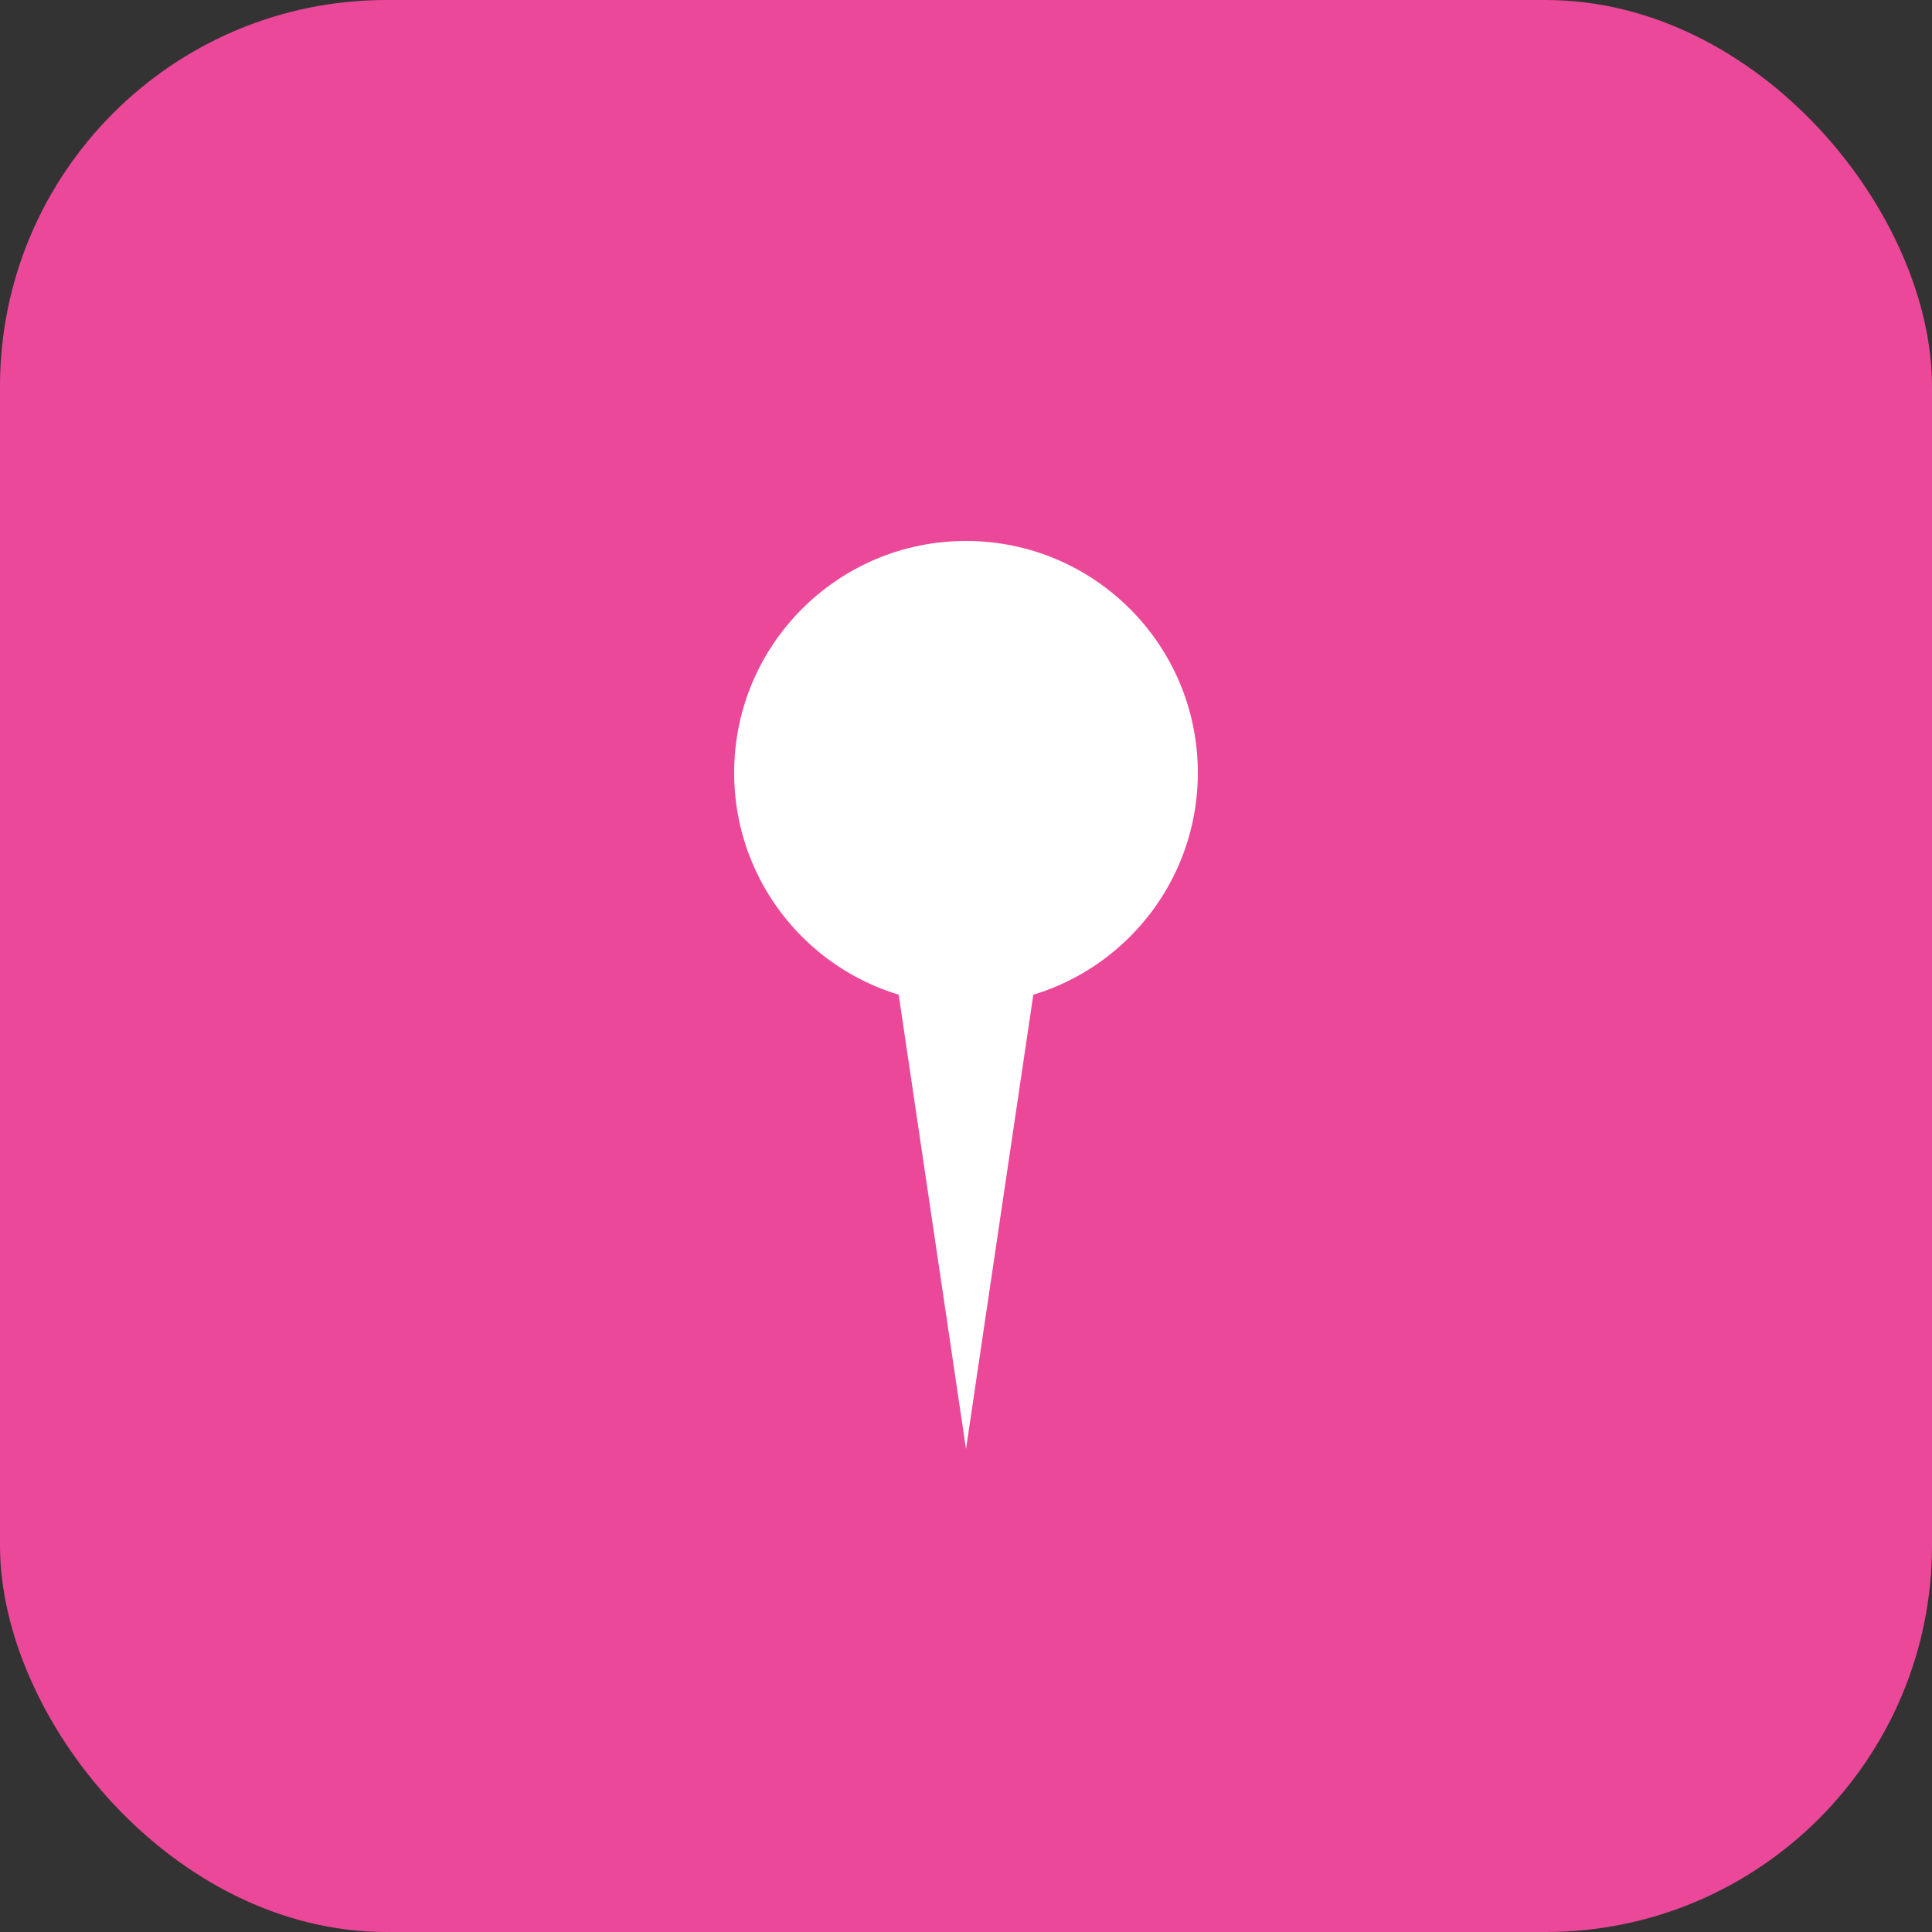 <svg width="100" height="100" viewBox="0 0 100 100" xmlns="http://www.w3.org/2000/svg">
  <rect x="0" y="0" width="100" height="100" fill="#333333" stroke="none"/>
  <!-- Pink background circle -->
  <rect x="0" y="0" width="100" height="100" rx="20" fill="#EC4899"/>

  <!-- White pin/tack shape -->
  <g transform="translate(50, 50)">
    <!-- Pin head (circular part) -->
    <circle cx="0" cy="-10" r="12" fill="white"/>
    <!-- Pin needle/point -->
    <path d="M -4 -2 L 0 25 L 4 -2 Z" fill="white"/>
  </g>
</svg>